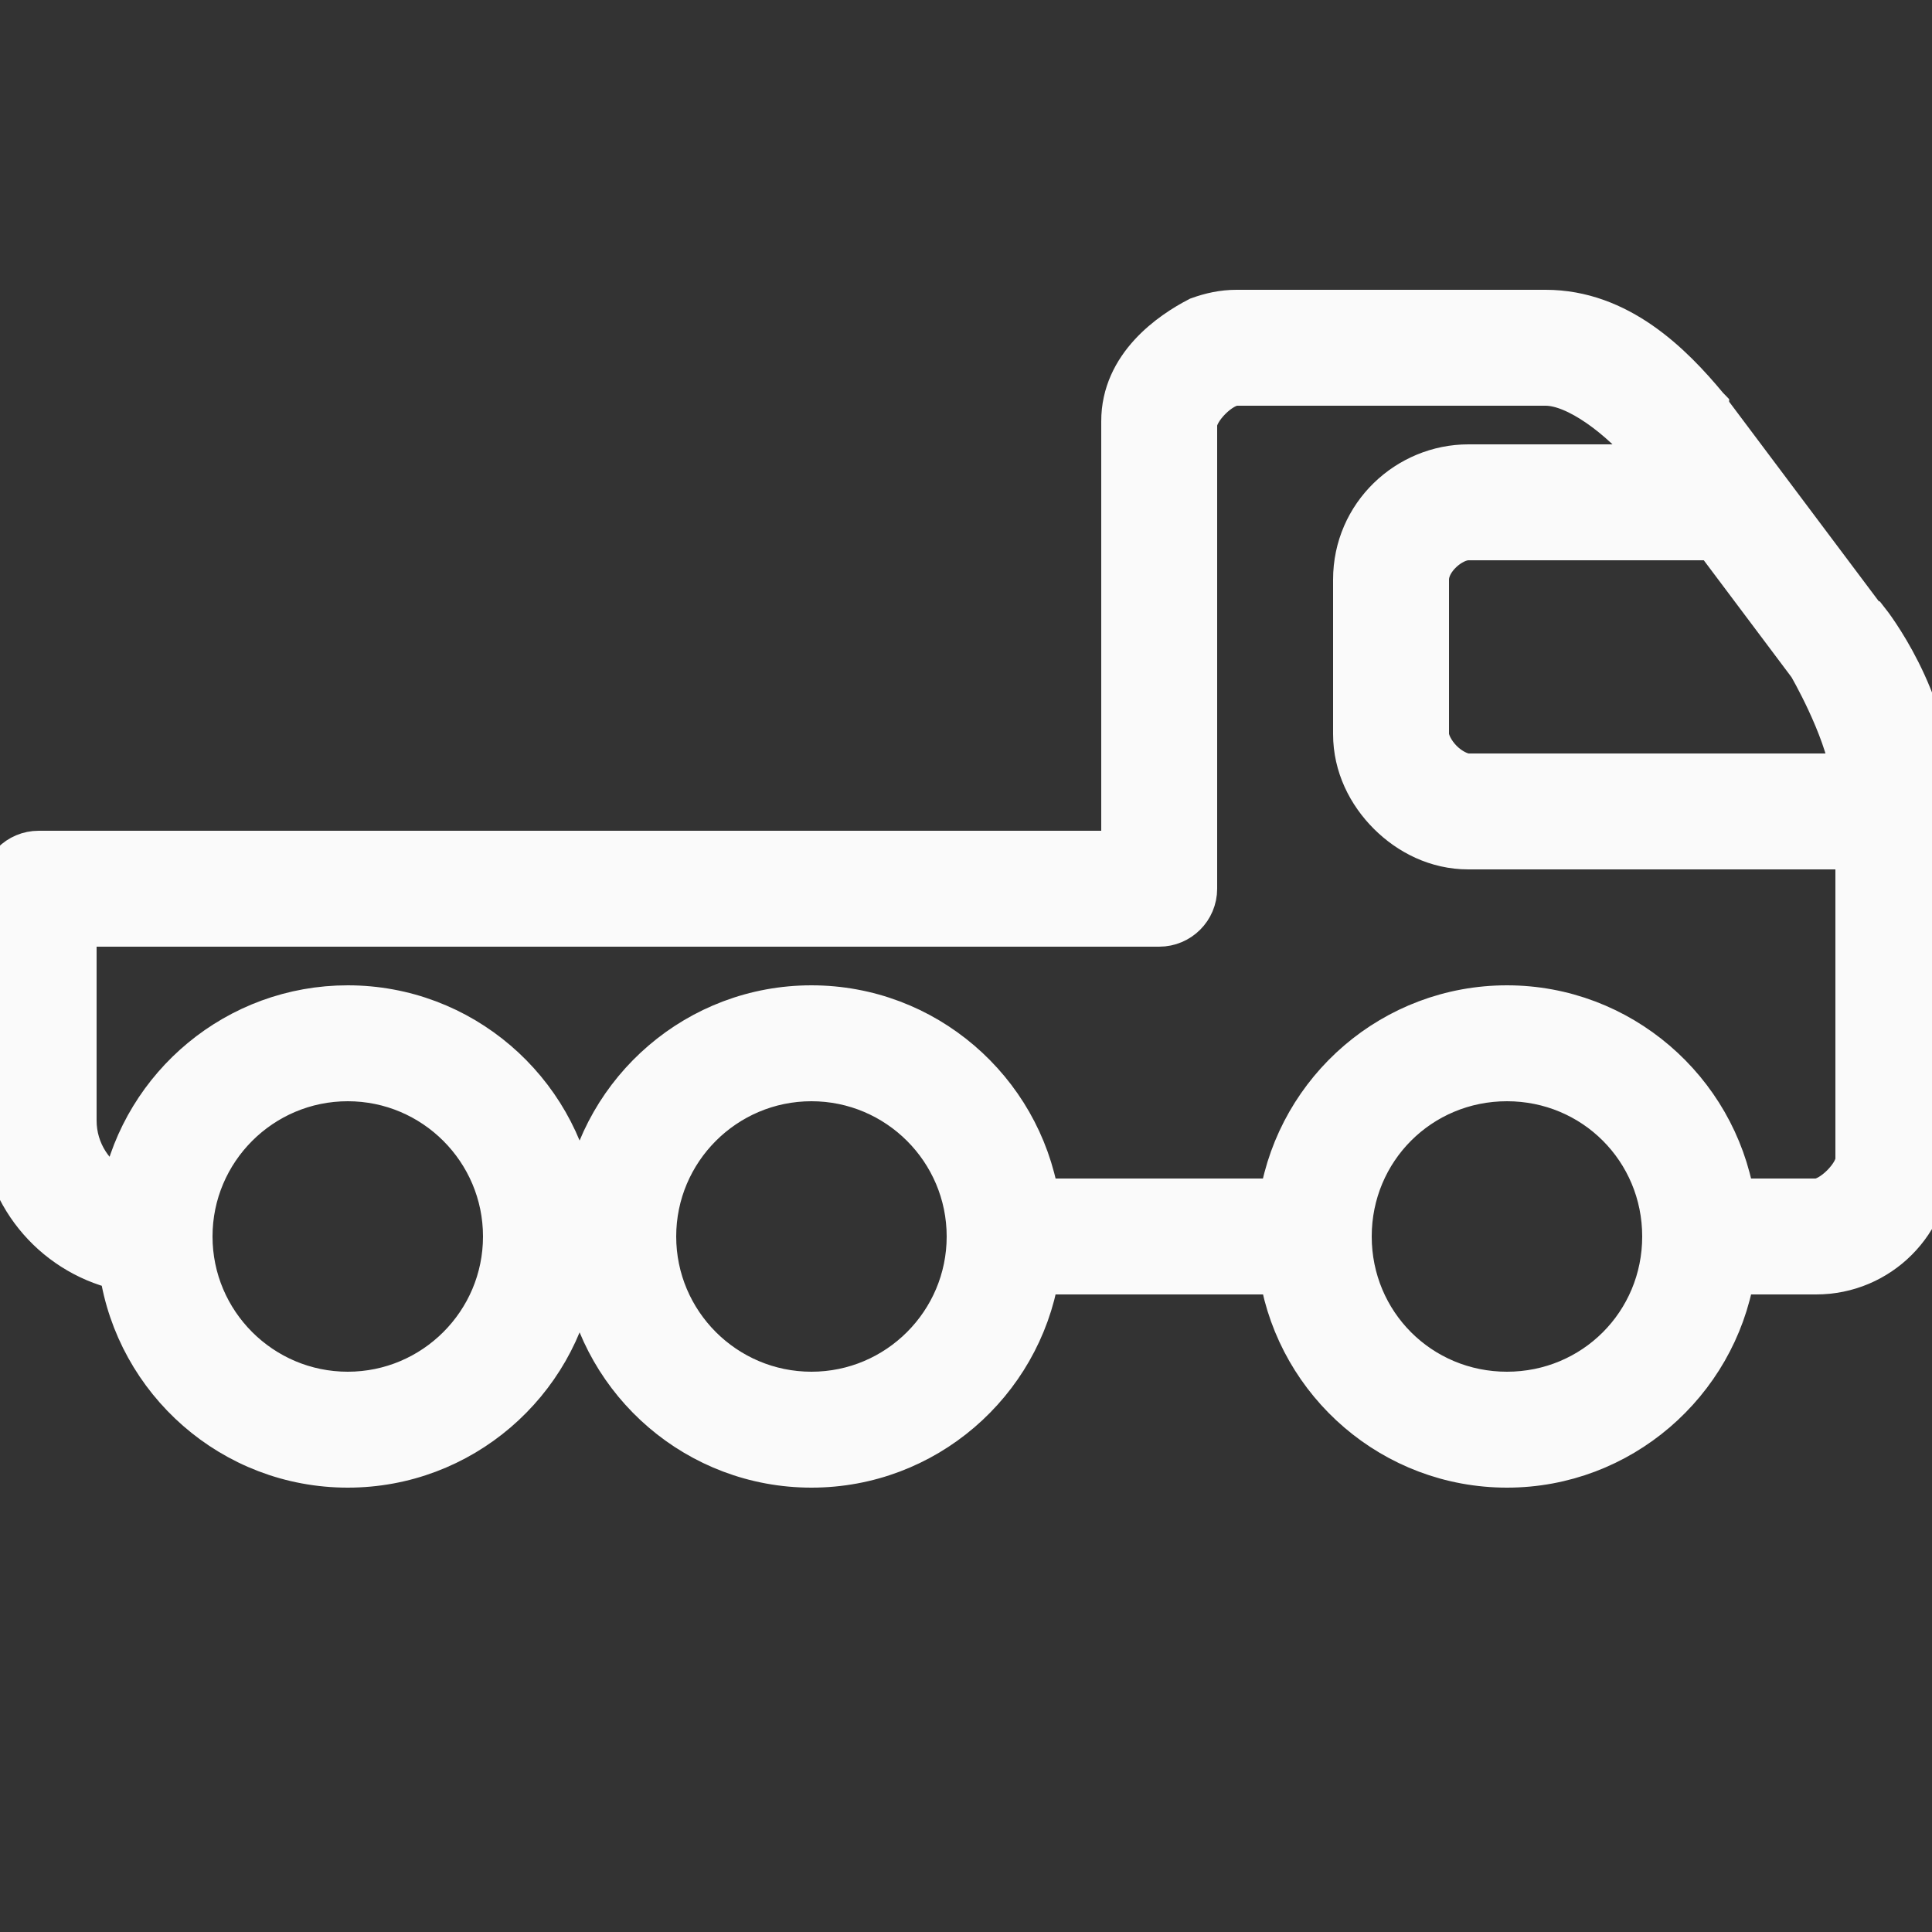 <!DOCTYPE svg PUBLIC "-//W3C//DTD SVG 1.1//EN" "http://www.w3.org/Graphics/SVG/1.1/DTD/svg11.dtd">
<!-- Uploaded to: SVG Repo, www.svgrepo.com, Transformed by: SVG Repo Mixer Tools -->
<svg fill="#fafafa" width="800px" height="800px" viewBox="0 0 50 50" xmlns="http://www.w3.org/2000/svg" xmlns:xlink="http://www.w3.org/1999/xlink" stroke="#fafafa">
<rect x="0" y="0" width="50" height="50" fill="#333333" stroke="none"/>
<g id="SVGRepo_bgCarrier" stroke-width="0"/>
<g id="SVGRepo_tracerCarrier" stroke-linecap="round" stroke-linejoin="round"/>
<g id="SVGRepo_iconCarrier">
<path d="M48.406,16.063h-0.031l-4.125-5.5v-0.031L44.219,10.5C43.297,9.387,41.914,8,40,8h-8c-0.355,0-0.684,0.074-1,0.188c-0.727,0.375-2.004,1.245-2,2.719V22H1c-0.552,0-1,0.448-1,1v6c0,1.885,1.315,3.459,3.072,3.88C3.5,35.772,5.991,38,9,38c2.967,0,5.431-2.167,5.91-5h0.181c0.478,2.833,2.942,5,5.91,5s5.431-2.167,5.91-5h6.184c0.477,2.836,2.941,5,5.906,5c2.96,0,5.429-2.172,5.909-5H45h1h1c1.66,0,3-1.34,3-3v-9.625C50,18.086,48.406,16.063,48.406,16.063z M44.344,14l2.438,3.25c0,0,0.906,1.551,1.094,2.75H38c-0.168,0-0.438-0.125-0.656-0.344S37,19.168,37,19v-4c0-0.504,0.594-1,1-1H44.344z M9,36c-2.206,0-4-1.794-4-4s1.794-4,4-4s4,1.794,4,4S11.206,36,9,36z M21,36c-2.206,0-4-1.794-4-4s1.794-4,4-4s4,1.794,4,4S23.206,36,21,36z M39,36c-2.223,0-4-1.777-4-4s1.777-4,4-4s4,1.777,4,4S41.223,36,39,36z M48,30c0,0.375-0.625,1-1,1h-1h-1h-0.091c-0.48-2.828-2.95-5-5.909-5c-2.965,0-5.43,2.164-5.906,5H33h-6.09c-0.478-2.833-2.942-5-5.91-5s-5.431,2.167-5.91,5H14.91c-0.478-2.833-2.942-5-5.91-5c-2.894,0-5.315,2.059-5.877,4.789C2.461,30.463,2,29.787,2,29v-5h28c0.552,0,1-0.448,1-1V11c0-0.375,0.625-1,1-1h8c0.785,0,1.891,0.84,2.656,1.75c0.008,0.012,0.023,0.02,0.031,0.031L42.844,12H38c-1.594,0-3,1.289-3,3v4c0,0.832,0.375,1.563,0.906,2.094S37.168,22,38,22h10V30z"/>
</g>
</svg>